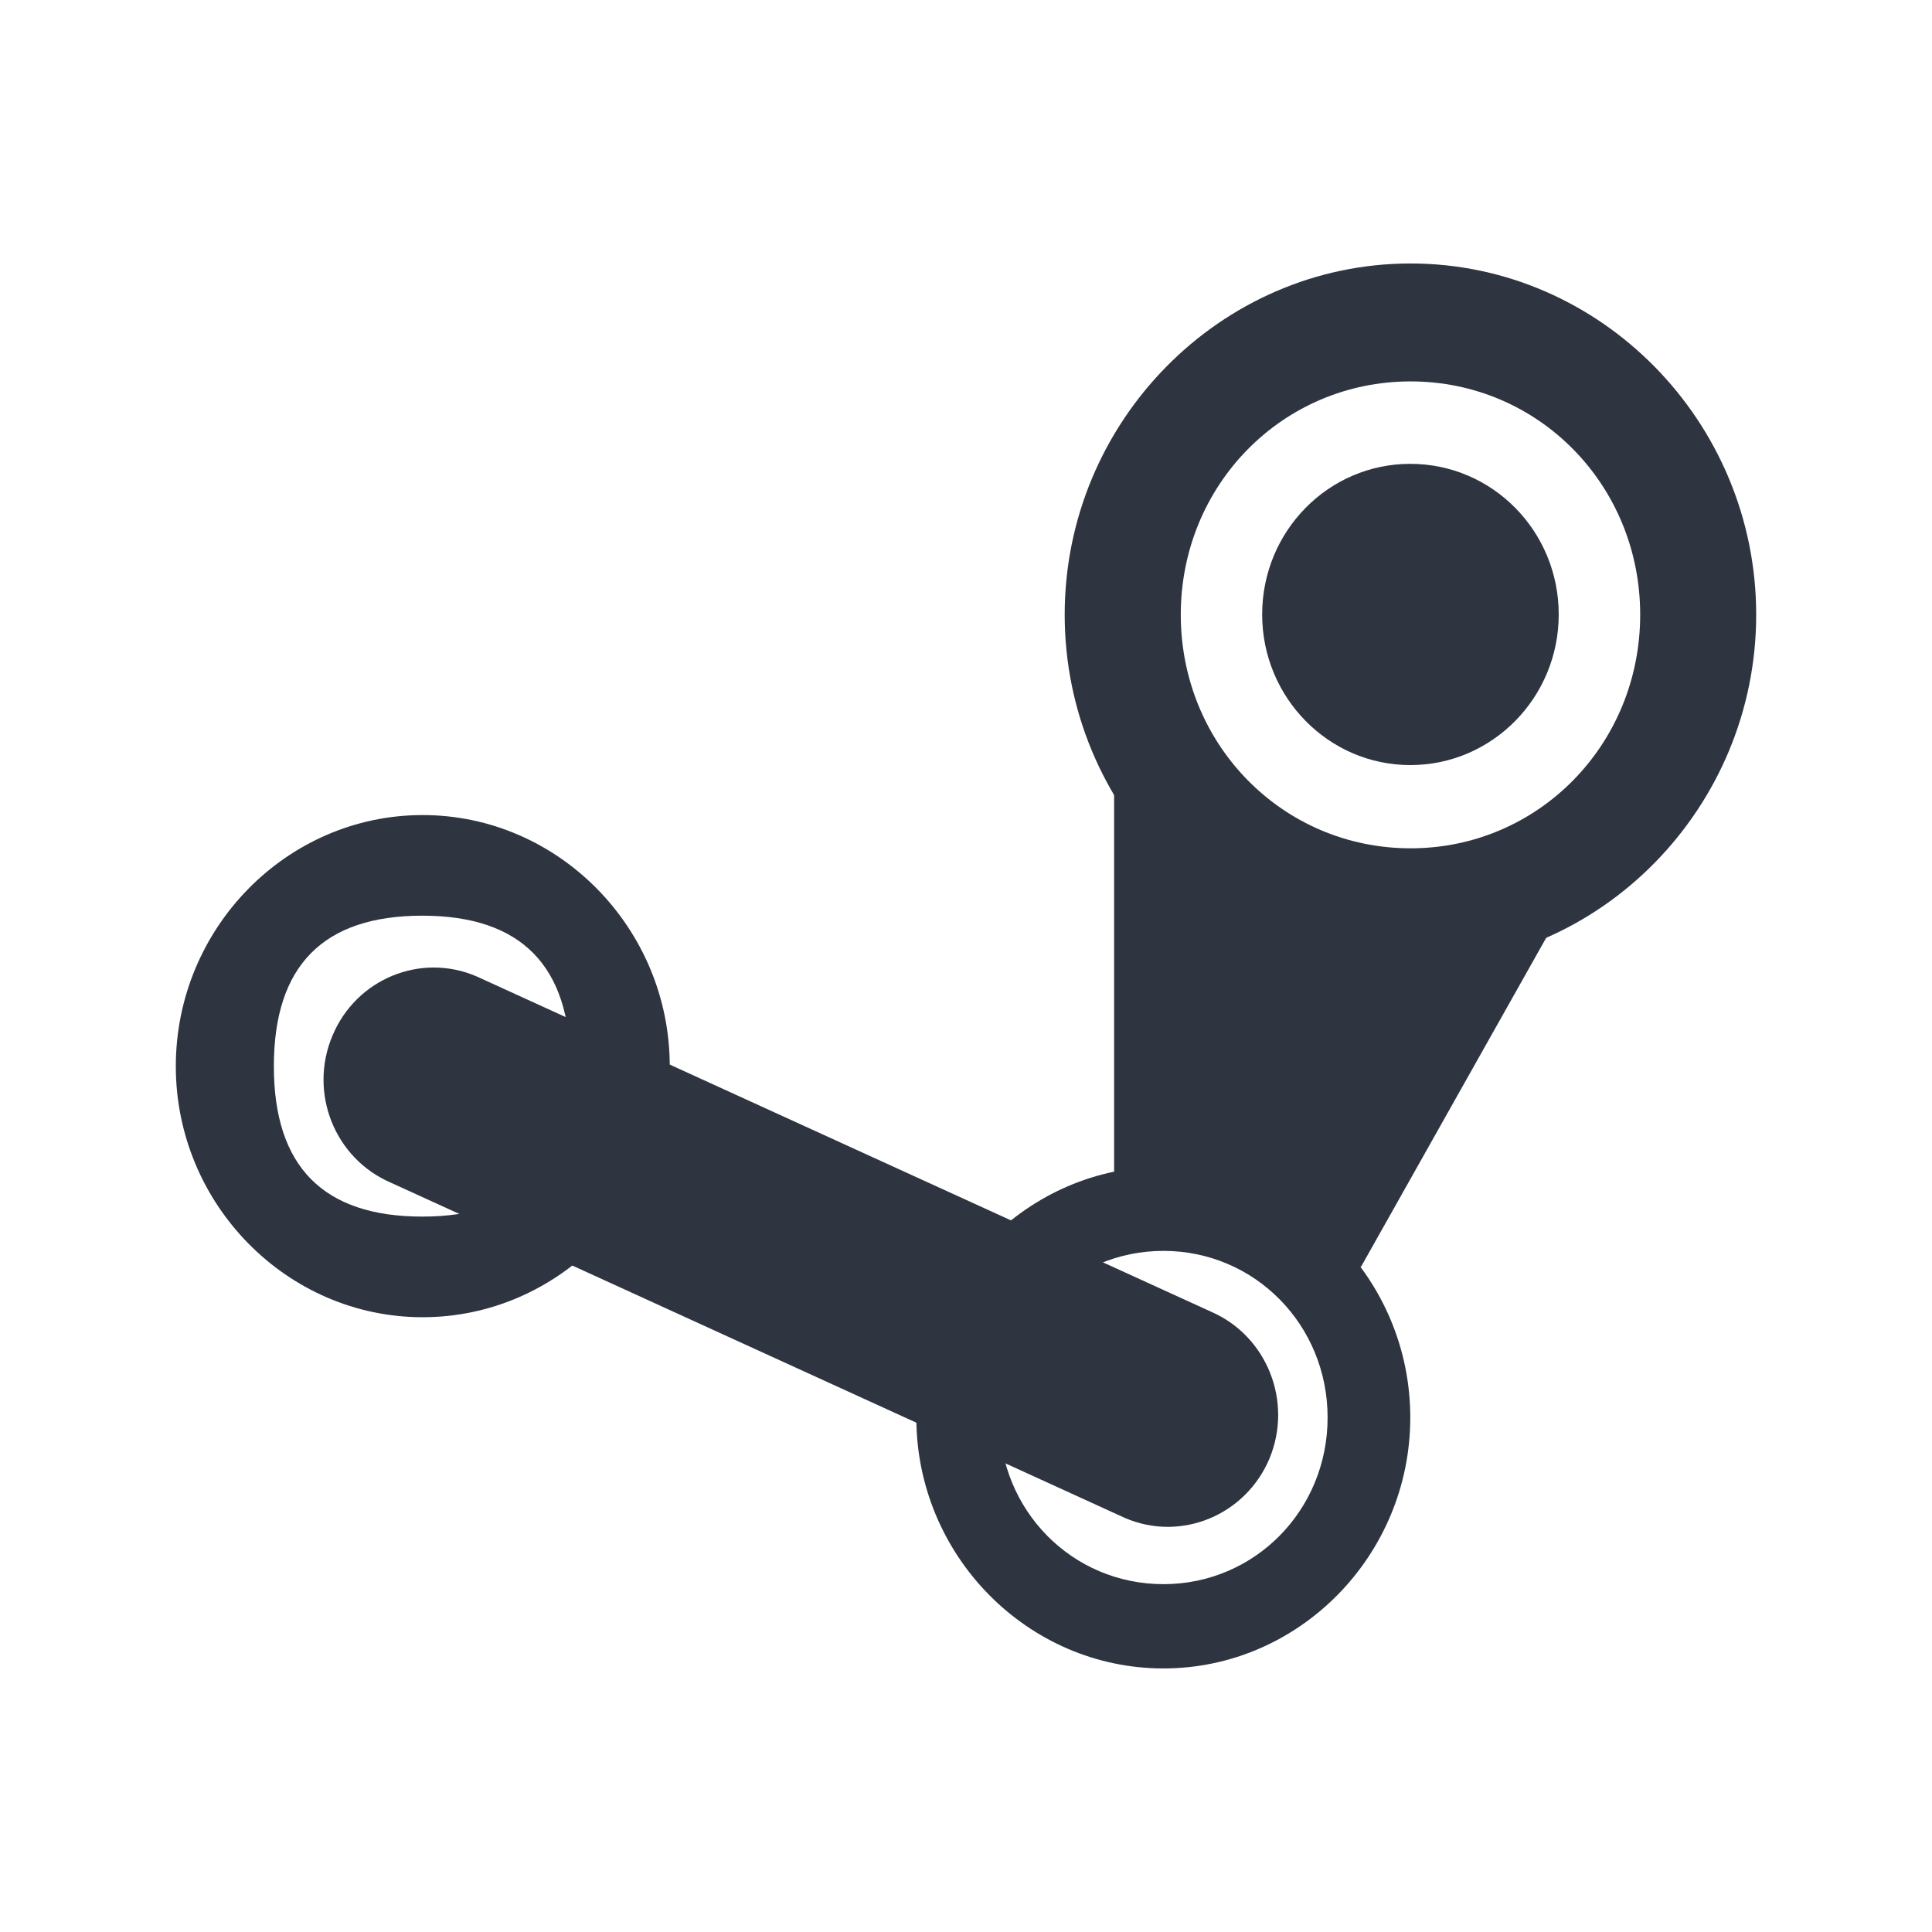 <svg xmlns="http://www.w3.org/2000/svg" viewBox="0 0 24 24">
 <path d="m 17.523 3.273 c -2.363 0 -4.297 1.965 -4.297 4.363 0 2.398 1.934 4.367 4.297 4.367 2.359 0 4.293 -1.969 4.293 -4.367 0 -2.398 -1.934 -4.363 -4.293 -4.363 z m 0 1.465 c 1.586 0 2.852 1.285 2.852 2.898 0 1.613 -1.266 2.902 -2.852 2.902 -1.59 0 -2.855 -1.289 -2.855 -2.902 0 -1.613 1.266 -2.898 2.855 -2.898 z" style="fill:#2e3440;fill-opacity:1"/>
 <path d="m 19.363 7.633 c 0 1.031 -0.824 1.871 -1.844 1.871 -1.016 0 -1.84 -0.84 -1.84 -1.871 0 -1.035 0.824 -1.871 1.84 -1.871 1.02 0 1.844 0.836 1.844 1.871 z" style="fill:#2e3440;fill-opacity:1"/>
 <path d="m 13.84 9.504 0 5.613 3.066 0.621 2.621 -4.656 -2.738 0 z" style="fill:#2e3440;fill-opacity:1"/>
 <path d="m 14.453 14.492 c -1.688 0 -3.07 1.402 -3.07 3.117 0 1.715 1.383 3.117 3.07 3.117 1.684 0 3.066 -1.402 3.066 -3.117 0 -1.715 -1.383 -3.117 -3.066 -3.117 z m 0 1.047 c 1.133 0 2.039 0.918 2.039 2.07 0 1.152 -0.906 2.07 -2.039 2.07 -1.137 0 -2.039 -0.918 -2.039 -2.07 0 -1.152 0.902 -2.07 2.039 -2.07 z" style="fill:#2e3440;fill-opacity:1"/>
 <path d="m 5.25 10.125 c -1.688 0 -3.066 1.406 -3.066 3.121 0 1.711 1.379 3.117 3.066 3.117 1.688 0 3.07 -1.406 3.07 -3.117 c 0 -1.715 -1.383 -3.121 -3.07 -3.121 z m -0.004 1.25 c 1.227 0 1.84 0.621 1.84 1.871 0 1.246 -0.613 1.867 -1.84 1.867 -1.23 0 -1.844 -0.621 -1.844 -1.867 0 -1.25 0.613 -1.871 1.844 -1.871 z" style="fill:#2e3440;fill-opacity:1"/>
 <path d="m 5.922 12.13 c -0.695 -0.301 -1.5 0.031 -1.793 0.738 -0.297 0.707 0.027 1.523 0.727 1.824 l 9.117 4.164 c 0.695 0.301 1.5 -0.031 1.797 -0.738 0.293 -0.707 -0.031 -1.523 -0.727 -1.824 z" style="fill:#2e3440;fill-opacity:1"/>
</svg>
